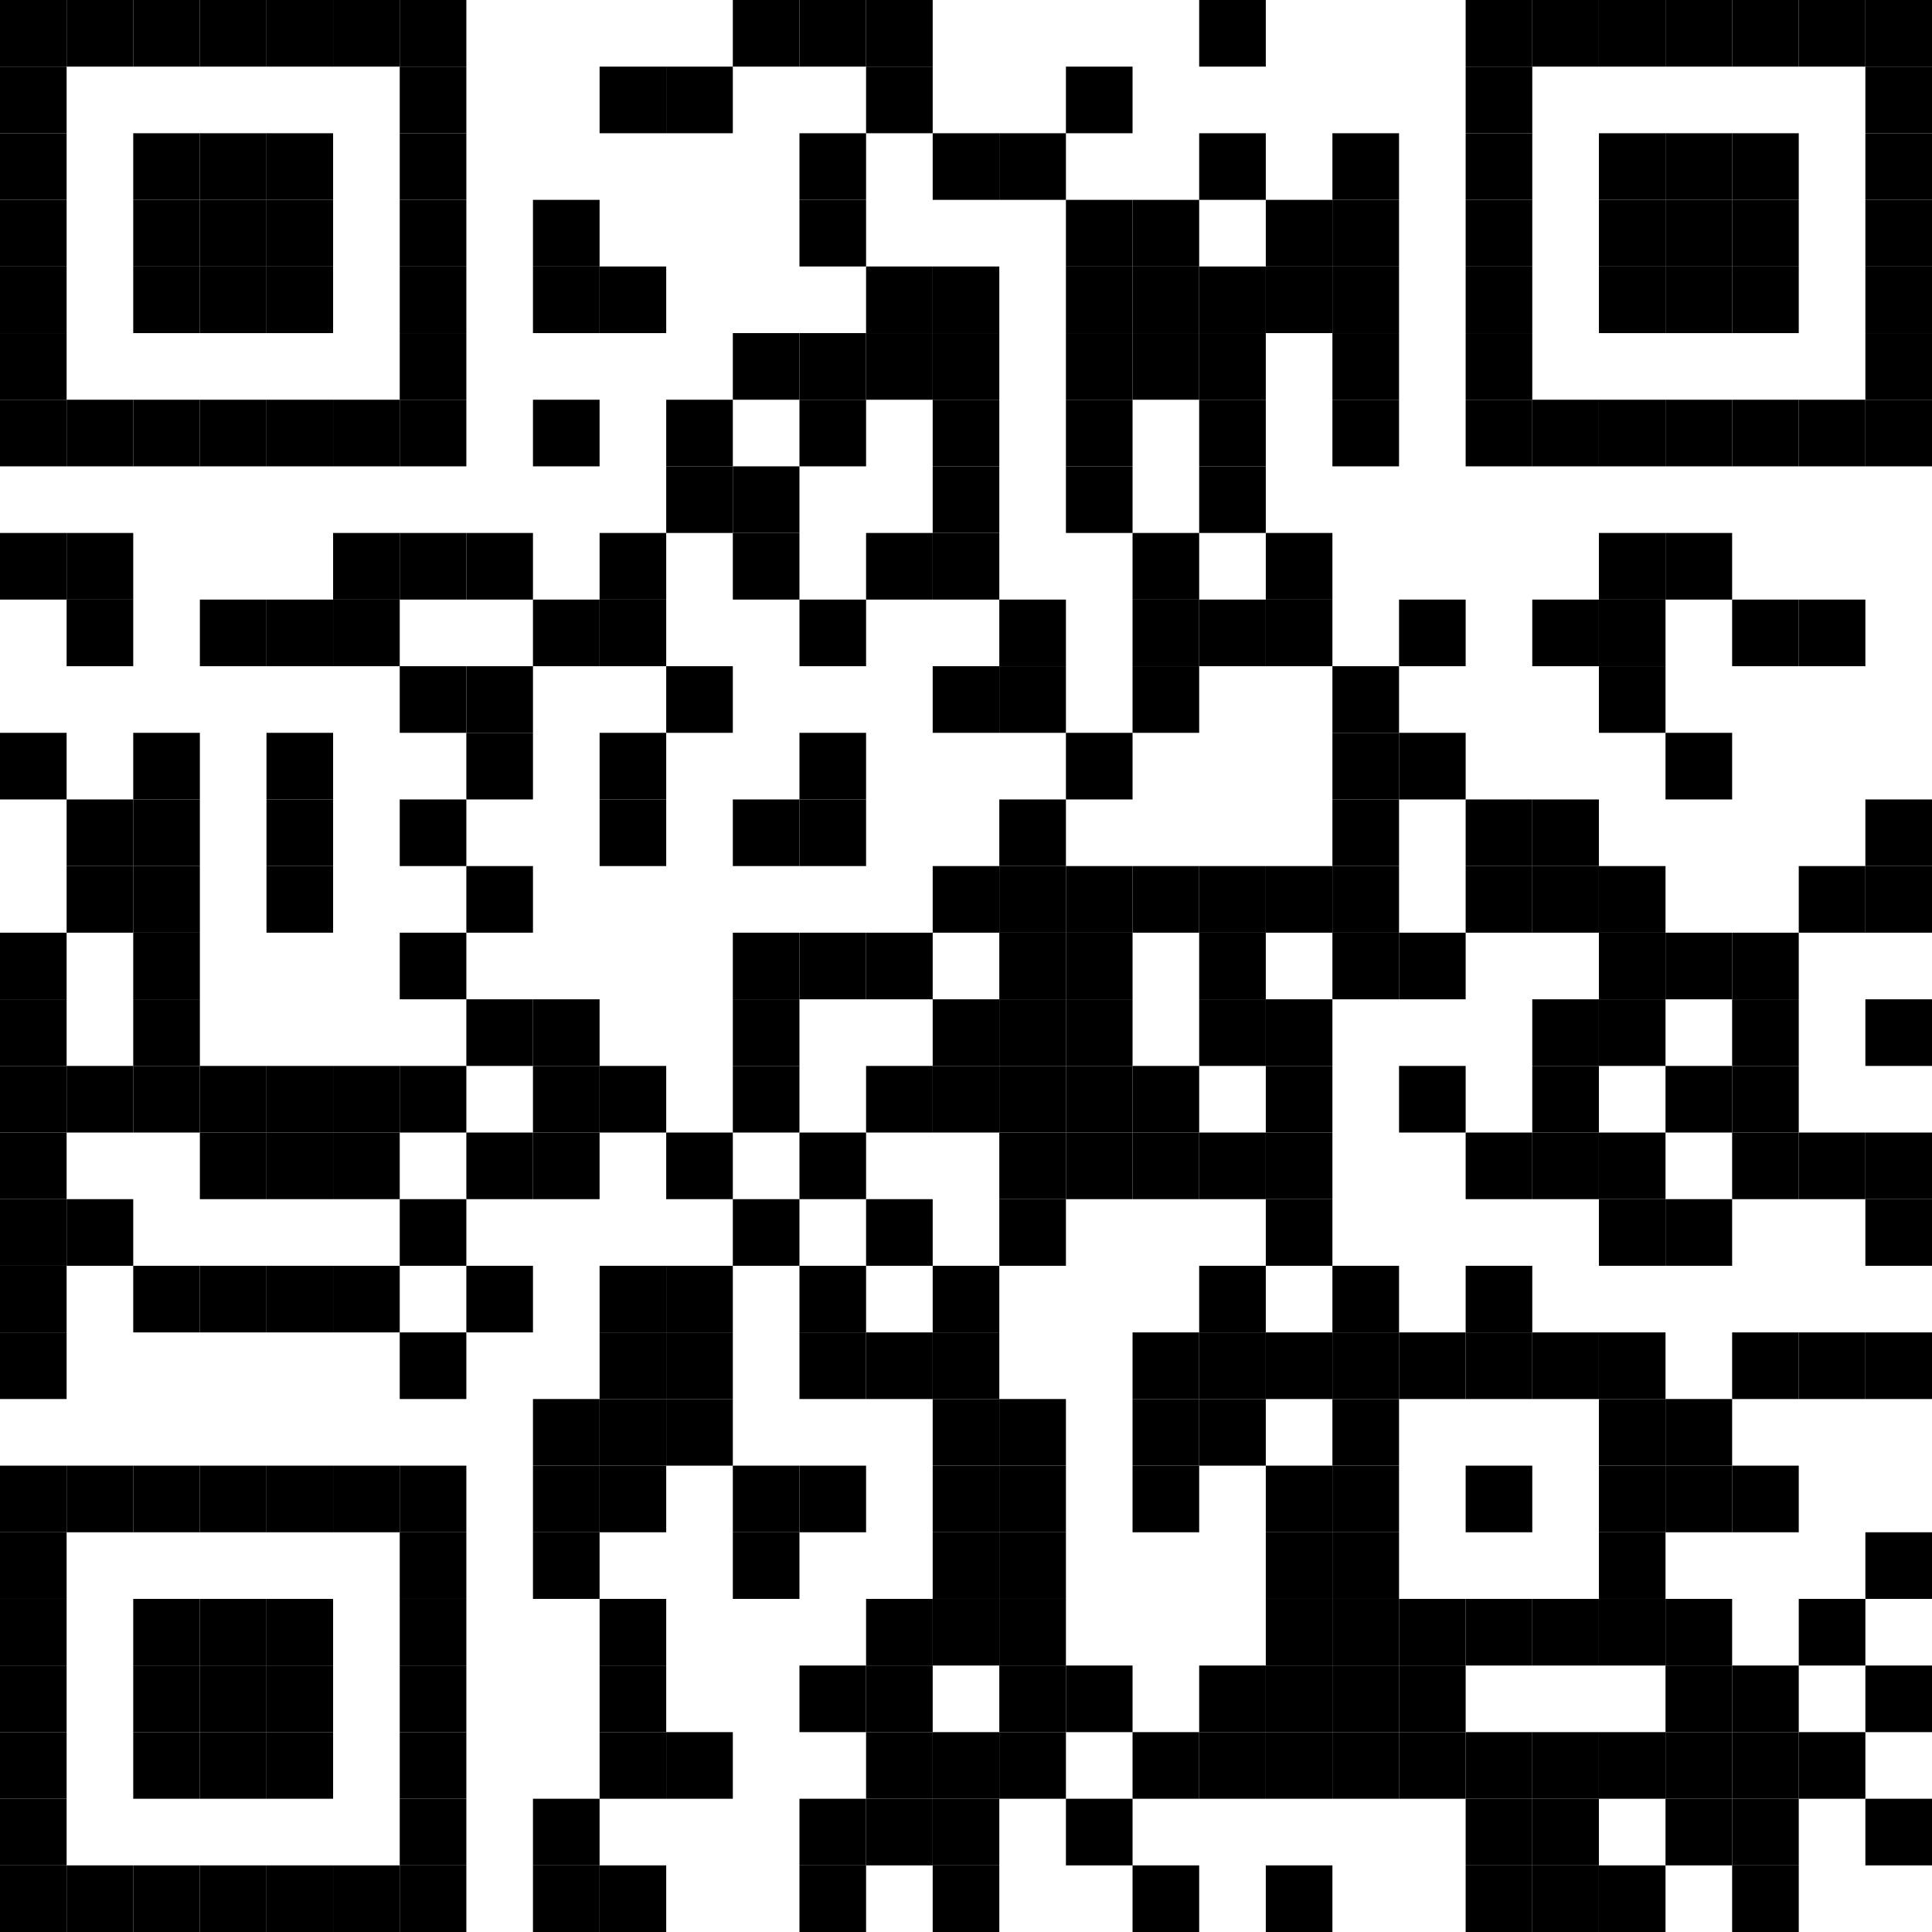 <?xml version="1.0" encoding="UTF-8"?>
<svg version="1.1" baseProfile="tiny" xmlns="http://www.w3.org/2000/svg" width="290" height="290">
<rect shape-rendering="optimizeSpeed"  x="0" y="0" width="290" height="290" fill="white" />
<rect shape-rendering="optimizeSpeed"  x="0" y="0" width="10" height="10" fill="black" />
<rect shape-rendering="optimizeSpeed"  x="10" y="0" width="10" height="10" fill="black" />
<rect shape-rendering="optimizeSpeed"  x="20" y="0" width="10" height="10" fill="black" />
<rect shape-rendering="optimizeSpeed"  x="30" y="0" width="10" height="10" fill="black" />
<rect shape-rendering="optimizeSpeed"  x="40" y="0" width="10" height="10" fill="black" />
<rect shape-rendering="optimizeSpeed"  x="50" y="0" width="10" height="10" fill="black" />
<rect shape-rendering="optimizeSpeed"  x="60" y="0" width="10" height="10" fill="black" />
<rect shape-rendering="optimizeSpeed"  x="110" y="0" width="10" height="10" fill="black" />
<rect shape-rendering="optimizeSpeed"  x="120" y="0" width="10" height="10" fill="black" />
<rect shape-rendering="optimizeSpeed"  x="130" y="0" width="10" height="10" fill="black" />
<rect shape-rendering="optimizeSpeed"  x="180" y="0" width="10" height="10" fill="black" />
<rect shape-rendering="optimizeSpeed"  x="220" y="0" width="10" height="10" fill="black" />
<rect shape-rendering="optimizeSpeed"  x="230" y="0" width="10" height="10" fill="black" />
<rect shape-rendering="optimizeSpeed"  x="240" y="0" width="10" height="10" fill="black" />
<rect shape-rendering="optimizeSpeed"  x="250" y="0" width="10" height="10" fill="black" />
<rect shape-rendering="optimizeSpeed"  x="260" y="0" width="10" height="10" fill="black" />
<rect shape-rendering="optimizeSpeed"  x="270" y="0" width="10" height="10" fill="black" />
<rect shape-rendering="optimizeSpeed"  x="280" y="0" width="10" height="10" fill="black" />
<rect shape-rendering="optimizeSpeed"  x="0" y="10" width="10" height="10" fill="black" />
<rect shape-rendering="optimizeSpeed"  x="60" y="10" width="10" height="10" fill="black" />
<rect shape-rendering="optimizeSpeed"  x="90" y="10" width="10" height="10" fill="black" />
<rect shape-rendering="optimizeSpeed"  x="100" y="10" width="10" height="10" fill="black" />
<rect shape-rendering="optimizeSpeed"  x="130" y="10" width="10" height="10" fill="black" />
<rect shape-rendering="optimizeSpeed"  x="160" y="10" width="10" height="10" fill="black" />
<rect shape-rendering="optimizeSpeed"  x="220" y="10" width="10" height="10" fill="black" />
<rect shape-rendering="optimizeSpeed"  x="280" y="10" width="10" height="10" fill="black" />
<rect shape-rendering="optimizeSpeed"  x="0" y="20" width="10" height="10" fill="black" />
<rect shape-rendering="optimizeSpeed"  x="20" y="20" width="10" height="10" fill="black" />
<rect shape-rendering="optimizeSpeed"  x="30" y="20" width="10" height="10" fill="black" />
<rect shape-rendering="optimizeSpeed"  x="40" y="20" width="10" height="10" fill="black" />
<rect shape-rendering="optimizeSpeed"  x="60" y="20" width="10" height="10" fill="black" />
<rect shape-rendering="optimizeSpeed"  x="120" y="20" width="10" height="10" fill="black" />
<rect shape-rendering="optimizeSpeed"  x="140" y="20" width="10" height="10" fill="black" />
<rect shape-rendering="optimizeSpeed"  x="150" y="20" width="10" height="10" fill="black" />
<rect shape-rendering="optimizeSpeed"  x="180" y="20" width="10" height="10" fill="black" />
<rect shape-rendering="optimizeSpeed"  x="200" y="20" width="10" height="10" fill="black" />
<rect shape-rendering="optimizeSpeed"  x="220" y="20" width="10" height="10" fill="black" />
<rect shape-rendering="optimizeSpeed"  x="240" y="20" width="10" height="10" fill="black" />
<rect shape-rendering="optimizeSpeed"  x="250" y="20" width="10" height="10" fill="black" />
<rect shape-rendering="optimizeSpeed"  x="260" y="20" width="10" height="10" fill="black" />
<rect shape-rendering="optimizeSpeed"  x="280" y="20" width="10" height="10" fill="black" />
<rect shape-rendering="optimizeSpeed"  x="0" y="30" width="10" height="10" fill="black" />
<rect shape-rendering="optimizeSpeed"  x="20" y="30" width="10" height="10" fill="black" />
<rect shape-rendering="optimizeSpeed"  x="30" y="30" width="10" height="10" fill="black" />
<rect shape-rendering="optimizeSpeed"  x="40" y="30" width="10" height="10" fill="black" />
<rect shape-rendering="optimizeSpeed"  x="60" y="30" width="10" height="10" fill="black" />
<rect shape-rendering="optimizeSpeed"  x="80" y="30" width="10" height="10" fill="black" />
<rect shape-rendering="optimizeSpeed"  x="120" y="30" width="10" height="10" fill="black" />
<rect shape-rendering="optimizeSpeed"  x="160" y="30" width="10" height="10" fill="black" />
<rect shape-rendering="optimizeSpeed"  x="170" y="30" width="10" height="10" fill="black" />
<rect shape-rendering="optimizeSpeed"  x="190" y="30" width="10" height="10" fill="black" />
<rect shape-rendering="optimizeSpeed"  x="200" y="30" width="10" height="10" fill="black" />
<rect shape-rendering="optimizeSpeed"  x="220" y="30" width="10" height="10" fill="black" />
<rect shape-rendering="optimizeSpeed"  x="240" y="30" width="10" height="10" fill="black" />
<rect shape-rendering="optimizeSpeed"  x="250" y="30" width="10" height="10" fill="black" />
<rect shape-rendering="optimizeSpeed"  x="260" y="30" width="10" height="10" fill="black" />
<rect shape-rendering="optimizeSpeed"  x="280" y="30" width="10" height="10" fill="black" />
<rect shape-rendering="optimizeSpeed"  x="0" y="40" width="10" height="10" fill="black" />
<rect shape-rendering="optimizeSpeed"  x="20" y="40" width="10" height="10" fill="black" />
<rect shape-rendering="optimizeSpeed"  x="30" y="40" width="10" height="10" fill="black" />
<rect shape-rendering="optimizeSpeed"  x="40" y="40" width="10" height="10" fill="black" />
<rect shape-rendering="optimizeSpeed"  x="60" y="40" width="10" height="10" fill="black" />
<rect shape-rendering="optimizeSpeed"  x="80" y="40" width="10" height="10" fill="black" />
<rect shape-rendering="optimizeSpeed"  x="90" y="40" width="10" height="10" fill="black" />
<rect shape-rendering="optimizeSpeed"  x="130" y="40" width="10" height="10" fill="black" />
<rect shape-rendering="optimizeSpeed"  x="140" y="40" width="10" height="10" fill="black" />
<rect shape-rendering="optimizeSpeed"  x="160" y="40" width="10" height="10" fill="black" />
<rect shape-rendering="optimizeSpeed"  x="170" y="40" width="10" height="10" fill="black" />
<rect shape-rendering="optimizeSpeed"  x="180" y="40" width="10" height="10" fill="black" />
<rect shape-rendering="optimizeSpeed"  x="190" y="40" width="10" height="10" fill="black" />
<rect shape-rendering="optimizeSpeed"  x="200" y="40" width="10" height="10" fill="black" />
<rect shape-rendering="optimizeSpeed"  x="220" y="40" width="10" height="10" fill="black" />
<rect shape-rendering="optimizeSpeed"  x="240" y="40" width="10" height="10" fill="black" />
<rect shape-rendering="optimizeSpeed"  x="250" y="40" width="10" height="10" fill="black" />
<rect shape-rendering="optimizeSpeed"  x="260" y="40" width="10" height="10" fill="black" />
<rect shape-rendering="optimizeSpeed"  x="280" y="40" width="10" height="10" fill="black" />
<rect shape-rendering="optimizeSpeed"  x="0" y="50" width="10" height="10" fill="black" />
<rect shape-rendering="optimizeSpeed"  x="60" y="50" width="10" height="10" fill="black" />
<rect shape-rendering="optimizeSpeed"  x="110" y="50" width="10" height="10" fill="black" />
<rect shape-rendering="optimizeSpeed"  x="120" y="50" width="10" height="10" fill="black" />
<rect shape-rendering="optimizeSpeed"  x="130" y="50" width="10" height="10" fill="black" />
<rect shape-rendering="optimizeSpeed"  x="140" y="50" width="10" height="10" fill="black" />
<rect shape-rendering="optimizeSpeed"  x="160" y="50" width="10" height="10" fill="black" />
<rect shape-rendering="optimizeSpeed"  x="170" y="50" width="10" height="10" fill="black" />
<rect shape-rendering="optimizeSpeed"  x="180" y="50" width="10" height="10" fill="black" />
<rect shape-rendering="optimizeSpeed"  x="200" y="50" width="10" height="10" fill="black" />
<rect shape-rendering="optimizeSpeed"  x="220" y="50" width="10" height="10" fill="black" />
<rect shape-rendering="optimizeSpeed"  x="280" y="50" width="10" height="10" fill="black" />
<rect shape-rendering="optimizeSpeed"  x="0" y="60" width="10" height="10" fill="black" />
<rect shape-rendering="optimizeSpeed"  x="10" y="60" width="10" height="10" fill="black" />
<rect shape-rendering="optimizeSpeed"  x="20" y="60" width="10" height="10" fill="black" />
<rect shape-rendering="optimizeSpeed"  x="30" y="60" width="10" height="10" fill="black" />
<rect shape-rendering="optimizeSpeed"  x="40" y="60" width="10" height="10" fill="black" />
<rect shape-rendering="optimizeSpeed"  x="50" y="60" width="10" height="10" fill="black" />
<rect shape-rendering="optimizeSpeed"  x="60" y="60" width="10" height="10" fill="black" />
<rect shape-rendering="optimizeSpeed"  x="80" y="60" width="10" height="10" fill="black" />
<rect shape-rendering="optimizeSpeed"  x="100" y="60" width="10" height="10" fill="black" />
<rect shape-rendering="optimizeSpeed"  x="120" y="60" width="10" height="10" fill="black" />
<rect shape-rendering="optimizeSpeed"  x="140" y="60" width="10" height="10" fill="black" />
<rect shape-rendering="optimizeSpeed"  x="160" y="60" width="10" height="10" fill="black" />
<rect shape-rendering="optimizeSpeed"  x="180" y="60" width="10" height="10" fill="black" />
<rect shape-rendering="optimizeSpeed"  x="200" y="60" width="10" height="10" fill="black" />
<rect shape-rendering="optimizeSpeed"  x="220" y="60" width="10" height="10" fill="black" />
<rect shape-rendering="optimizeSpeed"  x="230" y="60" width="10" height="10" fill="black" />
<rect shape-rendering="optimizeSpeed"  x="240" y="60" width="10" height="10" fill="black" />
<rect shape-rendering="optimizeSpeed"  x="250" y="60" width="10" height="10" fill="black" />
<rect shape-rendering="optimizeSpeed"  x="260" y="60" width="10" height="10" fill="black" />
<rect shape-rendering="optimizeSpeed"  x="270" y="60" width="10" height="10" fill="black" />
<rect shape-rendering="optimizeSpeed"  x="280" y="60" width="10" height="10" fill="black" />
<rect shape-rendering="optimizeSpeed"  x="100" y="70" width="10" height="10" fill="black" />
<rect shape-rendering="optimizeSpeed"  x="110" y="70" width="10" height="10" fill="black" />
<rect shape-rendering="optimizeSpeed"  x="140" y="70" width="10" height="10" fill="black" />
<rect shape-rendering="optimizeSpeed"  x="160" y="70" width="10" height="10" fill="black" />
<rect shape-rendering="optimizeSpeed"  x="180" y="70" width="10" height="10" fill="black" />
<rect shape-rendering="optimizeSpeed"  x="0" y="80" width="10" height="10" fill="black" />
<rect shape-rendering="optimizeSpeed"  x="10" y="80" width="10" height="10" fill="black" />
<rect shape-rendering="optimizeSpeed"  x="50" y="80" width="10" height="10" fill="black" />
<rect shape-rendering="optimizeSpeed"  x="60" y="80" width="10" height="10" fill="black" />
<rect shape-rendering="optimizeSpeed"  x="70" y="80" width="10" height="10" fill="black" />
<rect shape-rendering="optimizeSpeed"  x="90" y="80" width="10" height="10" fill="black" />
<rect shape-rendering="optimizeSpeed"  x="110" y="80" width="10" height="10" fill="black" />
<rect shape-rendering="optimizeSpeed"  x="130" y="80" width="10" height="10" fill="black" />
<rect shape-rendering="optimizeSpeed"  x="140" y="80" width="10" height="10" fill="black" />
<rect shape-rendering="optimizeSpeed"  x="170" y="80" width="10" height="10" fill="black" />
<rect shape-rendering="optimizeSpeed"  x="190" y="80" width="10" height="10" fill="black" />
<rect shape-rendering="optimizeSpeed"  x="240" y="80" width="10" height="10" fill="black" />
<rect shape-rendering="optimizeSpeed"  x="250" y="80" width="10" height="10" fill="black" />
<rect shape-rendering="optimizeSpeed"  x="10" y="90" width="10" height="10" fill="black" />
<rect shape-rendering="optimizeSpeed"  x="30" y="90" width="10" height="10" fill="black" />
<rect shape-rendering="optimizeSpeed"  x="40" y="90" width="10" height="10" fill="black" />
<rect shape-rendering="optimizeSpeed"  x="50" y="90" width="10" height="10" fill="black" />
<rect shape-rendering="optimizeSpeed"  x="80" y="90" width="10" height="10" fill="black" />
<rect shape-rendering="optimizeSpeed"  x="90" y="90" width="10" height="10" fill="black" />
<rect shape-rendering="optimizeSpeed"  x="120" y="90" width="10" height="10" fill="black" />
<rect shape-rendering="optimizeSpeed"  x="150" y="90" width="10" height="10" fill="black" />
<rect shape-rendering="optimizeSpeed"  x="170" y="90" width="10" height="10" fill="black" />
<rect shape-rendering="optimizeSpeed"  x="180" y="90" width="10" height="10" fill="black" />
<rect shape-rendering="optimizeSpeed"  x="190" y="90" width="10" height="10" fill="black" />
<rect shape-rendering="optimizeSpeed"  x="210" y="90" width="10" height="10" fill="black" />
<rect shape-rendering="optimizeSpeed"  x="230" y="90" width="10" height="10" fill="black" />
<rect shape-rendering="optimizeSpeed"  x="240" y="90" width="10" height="10" fill="black" />
<rect shape-rendering="optimizeSpeed"  x="260" y="90" width="10" height="10" fill="black" />
<rect shape-rendering="optimizeSpeed"  x="270" y="90" width="10" height="10" fill="black" />
<rect shape-rendering="optimizeSpeed"  x="60" y="100" width="10" height="10" fill="black" />
<rect shape-rendering="optimizeSpeed"  x="70" y="100" width="10" height="10" fill="black" />
<rect shape-rendering="optimizeSpeed"  x="100" y="100" width="10" height="10" fill="black" />
<rect shape-rendering="optimizeSpeed"  x="140" y="100" width="10" height="10" fill="black" />
<rect shape-rendering="optimizeSpeed"  x="150" y="100" width="10" height="10" fill="black" />
<rect shape-rendering="optimizeSpeed"  x="170" y="100" width="10" height="10" fill="black" />
<rect shape-rendering="optimizeSpeed"  x="200" y="100" width="10" height="10" fill="black" />
<rect shape-rendering="optimizeSpeed"  x="240" y="100" width="10" height="10" fill="black" />
<rect shape-rendering="optimizeSpeed"  x="0" y="110" width="10" height="10" fill="black" />
<rect shape-rendering="optimizeSpeed"  x="20" y="110" width="10" height="10" fill="black" />
<rect shape-rendering="optimizeSpeed"  x="40" y="110" width="10" height="10" fill="black" />
<rect shape-rendering="optimizeSpeed"  x="70" y="110" width="10" height="10" fill="black" />
<rect shape-rendering="optimizeSpeed"  x="90" y="110" width="10" height="10" fill="black" />
<rect shape-rendering="optimizeSpeed"  x="120" y="110" width="10" height="10" fill="black" />
<rect shape-rendering="optimizeSpeed"  x="160" y="110" width="10" height="10" fill="black" />
<rect shape-rendering="optimizeSpeed"  x="200" y="110" width="10" height="10" fill="black" />
<rect shape-rendering="optimizeSpeed"  x="210" y="110" width="10" height="10" fill="black" />
<rect shape-rendering="optimizeSpeed"  x="250" y="110" width="10" height="10" fill="black" />
<rect shape-rendering="optimizeSpeed"  x="10" y="120" width="10" height="10" fill="black" />
<rect shape-rendering="optimizeSpeed"  x="20" y="120" width="10" height="10" fill="black" />
<rect shape-rendering="optimizeSpeed"  x="40" y="120" width="10" height="10" fill="black" />
<rect shape-rendering="optimizeSpeed"  x="60" y="120" width="10" height="10" fill="black" />
<rect shape-rendering="optimizeSpeed"  x="90" y="120" width="10" height="10" fill="black" />
<rect shape-rendering="optimizeSpeed"  x="110" y="120" width="10" height="10" fill="black" />
<rect shape-rendering="optimizeSpeed"  x="120" y="120" width="10" height="10" fill="black" />
<rect shape-rendering="optimizeSpeed"  x="150" y="120" width="10" height="10" fill="black" />
<rect shape-rendering="optimizeSpeed"  x="200" y="120" width="10" height="10" fill="black" />
<rect shape-rendering="optimizeSpeed"  x="220" y="120" width="10" height="10" fill="black" />
<rect shape-rendering="optimizeSpeed"  x="230" y="120" width="10" height="10" fill="black" />
<rect shape-rendering="optimizeSpeed"  x="280" y="120" width="10" height="10" fill="black" />
<rect shape-rendering="optimizeSpeed"  x="10" y="130" width="10" height="10" fill="black" />
<rect shape-rendering="optimizeSpeed"  x="20" y="130" width="10" height="10" fill="black" />
<rect shape-rendering="optimizeSpeed"  x="40" y="130" width="10" height="10" fill="black" />
<rect shape-rendering="optimizeSpeed"  x="70" y="130" width="10" height="10" fill="black" />
<rect shape-rendering="optimizeSpeed"  x="140" y="130" width="10" height="10" fill="black" />
<rect shape-rendering="optimizeSpeed"  x="150" y="130" width="10" height="10" fill="black" />
<rect shape-rendering="optimizeSpeed"  x="160" y="130" width="10" height="10" fill="black" />
<rect shape-rendering="optimizeSpeed"  x="170" y="130" width="10" height="10" fill="black" />
<rect shape-rendering="optimizeSpeed"  x="180" y="130" width="10" height="10" fill="black" />
<rect shape-rendering="optimizeSpeed"  x="190" y="130" width="10" height="10" fill="black" />
<rect shape-rendering="optimizeSpeed"  x="200" y="130" width="10" height="10" fill="black" />
<rect shape-rendering="optimizeSpeed"  x="220" y="130" width="10" height="10" fill="black" />
<rect shape-rendering="optimizeSpeed"  x="230" y="130" width="10" height="10" fill="black" />
<rect shape-rendering="optimizeSpeed"  x="240" y="130" width="10" height="10" fill="black" />
<rect shape-rendering="optimizeSpeed"  x="270" y="130" width="10" height="10" fill="black" />
<rect shape-rendering="optimizeSpeed"  x="280" y="130" width="10" height="10" fill="black" />
<rect shape-rendering="optimizeSpeed"  x="0" y="140" width="10" height="10" fill="black" />
<rect shape-rendering="optimizeSpeed"  x="20" y="140" width="10" height="10" fill="black" />
<rect shape-rendering="optimizeSpeed"  x="60" y="140" width="10" height="10" fill="black" />
<rect shape-rendering="optimizeSpeed"  x="110" y="140" width="10" height="10" fill="black" />
<rect shape-rendering="optimizeSpeed"  x="120" y="140" width="10" height="10" fill="black" />
<rect shape-rendering="optimizeSpeed"  x="130" y="140" width="10" height="10" fill="black" />
<rect shape-rendering="optimizeSpeed"  x="150" y="140" width="10" height="10" fill="black" />
<rect shape-rendering="optimizeSpeed"  x="160" y="140" width="10" height="10" fill="black" />
<rect shape-rendering="optimizeSpeed"  x="180" y="140" width="10" height="10" fill="black" />
<rect shape-rendering="optimizeSpeed"  x="200" y="140" width="10" height="10" fill="black" />
<rect shape-rendering="optimizeSpeed"  x="210" y="140" width="10" height="10" fill="black" />
<rect shape-rendering="optimizeSpeed"  x="240" y="140" width="10" height="10" fill="black" />
<rect shape-rendering="optimizeSpeed"  x="250" y="140" width="10" height="10" fill="black" />
<rect shape-rendering="optimizeSpeed"  x="260" y="140" width="10" height="10" fill="black" />
<rect shape-rendering="optimizeSpeed"  x="0" y="150" width="10" height="10" fill="black" />
<rect shape-rendering="optimizeSpeed"  x="20" y="150" width="10" height="10" fill="black" />
<rect shape-rendering="optimizeSpeed"  x="70" y="150" width="10" height="10" fill="black" />
<rect shape-rendering="optimizeSpeed"  x="80" y="150" width="10" height="10" fill="black" />
<rect shape-rendering="optimizeSpeed"  x="110" y="150" width="10" height="10" fill="black" />
<rect shape-rendering="optimizeSpeed"  x="140" y="150" width="10" height="10" fill="black" />
<rect shape-rendering="optimizeSpeed"  x="150" y="150" width="10" height="10" fill="black" />
<rect shape-rendering="optimizeSpeed"  x="160" y="150" width="10" height="10" fill="black" />
<rect shape-rendering="optimizeSpeed"  x="180" y="150" width="10" height="10" fill="black" />
<rect shape-rendering="optimizeSpeed"  x="190" y="150" width="10" height="10" fill="black" />
<rect shape-rendering="optimizeSpeed"  x="230" y="150" width="10" height="10" fill="black" />
<rect shape-rendering="optimizeSpeed"  x="240" y="150" width="10" height="10" fill="black" />
<rect shape-rendering="optimizeSpeed"  x="260" y="150" width="10" height="10" fill="black" />
<rect shape-rendering="optimizeSpeed"  x="280" y="150" width="10" height="10" fill="black" />
<rect shape-rendering="optimizeSpeed"  x="0" y="160" width="10" height="10" fill="black" />
<rect shape-rendering="optimizeSpeed"  x="10" y="160" width="10" height="10" fill="black" />
<rect shape-rendering="optimizeSpeed"  x="20" y="160" width="10" height="10" fill="black" />
<rect shape-rendering="optimizeSpeed"  x="30" y="160" width="10" height="10" fill="black" />
<rect shape-rendering="optimizeSpeed"  x="40" y="160" width="10" height="10" fill="black" />
<rect shape-rendering="optimizeSpeed"  x="50" y="160" width="10" height="10" fill="black" />
<rect shape-rendering="optimizeSpeed"  x="60" y="160" width="10" height="10" fill="black" />
<rect shape-rendering="optimizeSpeed"  x="80" y="160" width="10" height="10" fill="black" />
<rect shape-rendering="optimizeSpeed"  x="90" y="160" width="10" height="10" fill="black" />
<rect shape-rendering="optimizeSpeed"  x="110" y="160" width="10" height="10" fill="black" />
<rect shape-rendering="optimizeSpeed"  x="130" y="160" width="10" height="10" fill="black" />
<rect shape-rendering="optimizeSpeed"  x="140" y="160" width="10" height="10" fill="black" />
<rect shape-rendering="optimizeSpeed"  x="150" y="160" width="10" height="10" fill="black" />
<rect shape-rendering="optimizeSpeed"  x="160" y="160" width="10" height="10" fill="black" />
<rect shape-rendering="optimizeSpeed"  x="170" y="160" width="10" height="10" fill="black" />
<rect shape-rendering="optimizeSpeed"  x="190" y="160" width="10" height="10" fill="black" />
<rect shape-rendering="optimizeSpeed"  x="210" y="160" width="10" height="10" fill="black" />
<rect shape-rendering="optimizeSpeed"  x="230" y="160" width="10" height="10" fill="black" />
<rect shape-rendering="optimizeSpeed"  x="250" y="160" width="10" height="10" fill="black" />
<rect shape-rendering="optimizeSpeed"  x="260" y="160" width="10" height="10" fill="black" />
<rect shape-rendering="optimizeSpeed"  x="0" y="170" width="10" height="10" fill="black" />
<rect shape-rendering="optimizeSpeed"  x="30" y="170" width="10" height="10" fill="black" />
<rect shape-rendering="optimizeSpeed"  x="40" y="170" width="10" height="10" fill="black" />
<rect shape-rendering="optimizeSpeed"  x="50" y="170" width="10" height="10" fill="black" />
<rect shape-rendering="optimizeSpeed"  x="70" y="170" width="10" height="10" fill="black" />
<rect shape-rendering="optimizeSpeed"  x="80" y="170" width="10" height="10" fill="black" />
<rect shape-rendering="optimizeSpeed"  x="100" y="170" width="10" height="10" fill="black" />
<rect shape-rendering="optimizeSpeed"  x="120" y="170" width="10" height="10" fill="black" />
<rect shape-rendering="optimizeSpeed"  x="150" y="170" width="10" height="10" fill="black" />
<rect shape-rendering="optimizeSpeed"  x="160" y="170" width="10" height="10" fill="black" />
<rect shape-rendering="optimizeSpeed"  x="170" y="170" width="10" height="10" fill="black" />
<rect shape-rendering="optimizeSpeed"  x="180" y="170" width="10" height="10" fill="black" />
<rect shape-rendering="optimizeSpeed"  x="190" y="170" width="10" height="10" fill="black" />
<rect shape-rendering="optimizeSpeed"  x="220" y="170" width="10" height="10" fill="black" />
<rect shape-rendering="optimizeSpeed"  x="230" y="170" width="10" height="10" fill="black" />
<rect shape-rendering="optimizeSpeed"  x="240" y="170" width="10" height="10" fill="black" />
<rect shape-rendering="optimizeSpeed"  x="260" y="170" width="10" height="10" fill="black" />
<rect shape-rendering="optimizeSpeed"  x="270" y="170" width="10" height="10" fill="black" />
<rect shape-rendering="optimizeSpeed"  x="280" y="170" width="10" height="10" fill="black" />
<rect shape-rendering="optimizeSpeed"  x="0" y="180" width="10" height="10" fill="black" />
<rect shape-rendering="optimizeSpeed"  x="10" y="180" width="10" height="10" fill="black" />
<rect shape-rendering="optimizeSpeed"  x="60" y="180" width="10" height="10" fill="black" />
<rect shape-rendering="optimizeSpeed"  x="110" y="180" width="10" height="10" fill="black" />
<rect shape-rendering="optimizeSpeed"  x="130" y="180" width="10" height="10" fill="black" />
<rect shape-rendering="optimizeSpeed"  x="150" y="180" width="10" height="10" fill="black" />
<rect shape-rendering="optimizeSpeed"  x="190" y="180" width="10" height="10" fill="black" />
<rect shape-rendering="optimizeSpeed"  x="240" y="180" width="10" height="10" fill="black" />
<rect shape-rendering="optimizeSpeed"  x="250" y="180" width="10" height="10" fill="black" />
<rect shape-rendering="optimizeSpeed"  x="280" y="180" width="10" height="10" fill="black" />
<rect shape-rendering="optimizeSpeed"  x="0" y="190" width="10" height="10" fill="black" />
<rect shape-rendering="optimizeSpeed"  x="20" y="190" width="10" height="10" fill="black" />
<rect shape-rendering="optimizeSpeed"  x="30" y="190" width="10" height="10" fill="black" />
<rect shape-rendering="optimizeSpeed"  x="40" y="190" width="10" height="10" fill="black" />
<rect shape-rendering="optimizeSpeed"  x="50" y="190" width="10" height="10" fill="black" />
<rect shape-rendering="optimizeSpeed"  x="70" y="190" width="10" height="10" fill="black" />
<rect shape-rendering="optimizeSpeed"  x="90" y="190" width="10" height="10" fill="black" />
<rect shape-rendering="optimizeSpeed"  x="100" y="190" width="10" height="10" fill="black" />
<rect shape-rendering="optimizeSpeed"  x="120" y="190" width="10" height="10" fill="black" />
<rect shape-rendering="optimizeSpeed"  x="140" y="190" width="10" height="10" fill="black" />
<rect shape-rendering="optimizeSpeed"  x="180" y="190" width="10" height="10" fill="black" />
<rect shape-rendering="optimizeSpeed"  x="200" y="190" width="10" height="10" fill="black" />
<rect shape-rendering="optimizeSpeed"  x="220" y="190" width="10" height="10" fill="black" />
<rect shape-rendering="optimizeSpeed"  x="0" y="200" width="10" height="10" fill="black" />
<rect shape-rendering="optimizeSpeed"  x="60" y="200" width="10" height="10" fill="black" />
<rect shape-rendering="optimizeSpeed"  x="90" y="200" width="10" height="10" fill="black" />
<rect shape-rendering="optimizeSpeed"  x="100" y="200" width="10" height="10" fill="black" />
<rect shape-rendering="optimizeSpeed"  x="120" y="200" width="10" height="10" fill="black" />
<rect shape-rendering="optimizeSpeed"  x="130" y="200" width="10" height="10" fill="black" />
<rect shape-rendering="optimizeSpeed"  x="140" y="200" width="10" height="10" fill="black" />
<rect shape-rendering="optimizeSpeed"  x="170" y="200" width="10" height="10" fill="black" />
<rect shape-rendering="optimizeSpeed"  x="180" y="200" width="10" height="10" fill="black" />
<rect shape-rendering="optimizeSpeed"  x="190" y="200" width="10" height="10" fill="black" />
<rect shape-rendering="optimizeSpeed"  x="200" y="200" width="10" height="10" fill="black" />
<rect shape-rendering="optimizeSpeed"  x="210" y="200" width="10" height="10" fill="black" />
<rect shape-rendering="optimizeSpeed"  x="220" y="200" width="10" height="10" fill="black" />
<rect shape-rendering="optimizeSpeed"  x="230" y="200" width="10" height="10" fill="black" />
<rect shape-rendering="optimizeSpeed"  x="240" y="200" width="10" height="10" fill="black" />
<rect shape-rendering="optimizeSpeed"  x="260" y="200" width="10" height="10" fill="black" />
<rect shape-rendering="optimizeSpeed"  x="270" y="200" width="10" height="10" fill="black" />
<rect shape-rendering="optimizeSpeed"  x="280" y="200" width="10" height="10" fill="black" />
<rect shape-rendering="optimizeSpeed"  x="80" y="210" width="10" height="10" fill="black" />
<rect shape-rendering="optimizeSpeed"  x="90" y="210" width="10" height="10" fill="black" />
<rect shape-rendering="optimizeSpeed"  x="100" y="210" width="10" height="10" fill="black" />
<rect shape-rendering="optimizeSpeed"  x="140" y="210" width="10" height="10" fill="black" />
<rect shape-rendering="optimizeSpeed"  x="150" y="210" width="10" height="10" fill="black" />
<rect shape-rendering="optimizeSpeed"  x="170" y="210" width="10" height="10" fill="black" />
<rect shape-rendering="optimizeSpeed"  x="180" y="210" width="10" height="10" fill="black" />
<rect shape-rendering="optimizeSpeed"  x="200" y="210" width="10" height="10" fill="black" />
<rect shape-rendering="optimizeSpeed"  x="240" y="210" width="10" height="10" fill="black" />
<rect shape-rendering="optimizeSpeed"  x="250" y="210" width="10" height="10" fill="black" />
<rect shape-rendering="optimizeSpeed"  x="0" y="220" width="10" height="10" fill="black" />
<rect shape-rendering="optimizeSpeed"  x="10" y="220" width="10" height="10" fill="black" />
<rect shape-rendering="optimizeSpeed"  x="20" y="220" width="10" height="10" fill="black" />
<rect shape-rendering="optimizeSpeed"  x="30" y="220" width="10" height="10" fill="black" />
<rect shape-rendering="optimizeSpeed"  x="40" y="220" width="10" height="10" fill="black" />
<rect shape-rendering="optimizeSpeed"  x="50" y="220" width="10" height="10" fill="black" />
<rect shape-rendering="optimizeSpeed"  x="60" y="220" width="10" height="10" fill="black" />
<rect shape-rendering="optimizeSpeed"  x="80" y="220" width="10" height="10" fill="black" />
<rect shape-rendering="optimizeSpeed"  x="90" y="220" width="10" height="10" fill="black" />
<rect shape-rendering="optimizeSpeed"  x="110" y="220" width="10" height="10" fill="black" />
<rect shape-rendering="optimizeSpeed"  x="120" y="220" width="10" height="10" fill="black" />
<rect shape-rendering="optimizeSpeed"  x="140" y="220" width="10" height="10" fill="black" />
<rect shape-rendering="optimizeSpeed"  x="150" y="220" width="10" height="10" fill="black" />
<rect shape-rendering="optimizeSpeed"  x="170" y="220" width="10" height="10" fill="black" />
<rect shape-rendering="optimizeSpeed"  x="190" y="220" width="10" height="10" fill="black" />
<rect shape-rendering="optimizeSpeed"  x="200" y="220" width="10" height="10" fill="black" />
<rect shape-rendering="optimizeSpeed"  x="220" y="220" width="10" height="10" fill="black" />
<rect shape-rendering="optimizeSpeed"  x="240" y="220" width="10" height="10" fill="black" />
<rect shape-rendering="optimizeSpeed"  x="250" y="220" width="10" height="10" fill="black" />
<rect shape-rendering="optimizeSpeed"  x="260" y="220" width="10" height="10" fill="black" />
<rect shape-rendering="optimizeSpeed"  x="0" y="230" width="10" height="10" fill="black" />
<rect shape-rendering="optimizeSpeed"  x="60" y="230" width="10" height="10" fill="black" />
<rect shape-rendering="optimizeSpeed"  x="80" y="230" width="10" height="10" fill="black" />
<rect shape-rendering="optimizeSpeed"  x="110" y="230" width="10" height="10" fill="black" />
<rect shape-rendering="optimizeSpeed"  x="140" y="230" width="10" height="10" fill="black" />
<rect shape-rendering="optimizeSpeed"  x="150" y="230" width="10" height="10" fill="black" />
<rect shape-rendering="optimizeSpeed"  x="190" y="230" width="10" height="10" fill="black" />
<rect shape-rendering="optimizeSpeed"  x="200" y="230" width="10" height="10" fill="black" />
<rect shape-rendering="optimizeSpeed"  x="240" y="230" width="10" height="10" fill="black" />
<rect shape-rendering="optimizeSpeed"  x="280" y="230" width="10" height="10" fill="black" />
<rect shape-rendering="optimizeSpeed"  x="0" y="240" width="10" height="10" fill="black" />
<rect shape-rendering="optimizeSpeed"  x="20" y="240" width="10" height="10" fill="black" />
<rect shape-rendering="optimizeSpeed"  x="30" y="240" width="10" height="10" fill="black" />
<rect shape-rendering="optimizeSpeed"  x="40" y="240" width="10" height="10" fill="black" />
<rect shape-rendering="optimizeSpeed"  x="60" y="240" width="10" height="10" fill="black" />
<rect shape-rendering="optimizeSpeed"  x="90" y="240" width="10" height="10" fill="black" />
<rect shape-rendering="optimizeSpeed"  x="130" y="240" width="10" height="10" fill="black" />
<rect shape-rendering="optimizeSpeed"  x="140" y="240" width="10" height="10" fill="black" />
<rect shape-rendering="optimizeSpeed"  x="150" y="240" width="10" height="10" fill="black" />
<rect shape-rendering="optimizeSpeed"  x="190" y="240" width="10" height="10" fill="black" />
<rect shape-rendering="optimizeSpeed"  x="200" y="240" width="10" height="10" fill="black" />
<rect shape-rendering="optimizeSpeed"  x="210" y="240" width="10" height="10" fill="black" />
<rect shape-rendering="optimizeSpeed"  x="220" y="240" width="10" height="10" fill="black" />
<rect shape-rendering="optimizeSpeed"  x="230" y="240" width="10" height="10" fill="black" />
<rect shape-rendering="optimizeSpeed"  x="240" y="240" width="10" height="10" fill="black" />
<rect shape-rendering="optimizeSpeed"  x="250" y="240" width="10" height="10" fill="black" />
<rect shape-rendering="optimizeSpeed"  x="270" y="240" width="10" height="10" fill="black" />
<rect shape-rendering="optimizeSpeed"  x="0" y="250" width="10" height="10" fill="black" />
<rect shape-rendering="optimizeSpeed"  x="20" y="250" width="10" height="10" fill="black" />
<rect shape-rendering="optimizeSpeed"  x="30" y="250" width="10" height="10" fill="black" />
<rect shape-rendering="optimizeSpeed"  x="40" y="250" width="10" height="10" fill="black" />
<rect shape-rendering="optimizeSpeed"  x="60" y="250" width="10" height="10" fill="black" />
<rect shape-rendering="optimizeSpeed"  x="90" y="250" width="10" height="10" fill="black" />
<rect shape-rendering="optimizeSpeed"  x="120" y="250" width="10" height="10" fill="black" />
<rect shape-rendering="optimizeSpeed"  x="130" y="250" width="10" height="10" fill="black" />
<rect shape-rendering="optimizeSpeed"  x="150" y="250" width="10" height="10" fill="black" />
<rect shape-rendering="optimizeSpeed"  x="160" y="250" width="10" height="10" fill="black" />
<rect shape-rendering="optimizeSpeed"  x="180" y="250" width="10" height="10" fill="black" />
<rect shape-rendering="optimizeSpeed"  x="190" y="250" width="10" height="10" fill="black" />
<rect shape-rendering="optimizeSpeed"  x="200" y="250" width="10" height="10" fill="black" />
<rect shape-rendering="optimizeSpeed"  x="210" y="250" width="10" height="10" fill="black" />
<rect shape-rendering="optimizeSpeed"  x="250" y="250" width="10" height="10" fill="black" />
<rect shape-rendering="optimizeSpeed"  x="260" y="250" width="10" height="10" fill="black" />
<rect shape-rendering="optimizeSpeed"  x="280" y="250" width="10" height="10" fill="black" />
<rect shape-rendering="optimizeSpeed"  x="0" y="260" width="10" height="10" fill="black" />
<rect shape-rendering="optimizeSpeed"  x="20" y="260" width="10" height="10" fill="black" />
<rect shape-rendering="optimizeSpeed"  x="30" y="260" width="10" height="10" fill="black" />
<rect shape-rendering="optimizeSpeed"  x="40" y="260" width="10" height="10" fill="black" />
<rect shape-rendering="optimizeSpeed"  x="60" y="260" width="10" height="10" fill="black" />
<rect shape-rendering="optimizeSpeed"  x="90" y="260" width="10" height="10" fill="black" />
<rect shape-rendering="optimizeSpeed"  x="100" y="260" width="10" height="10" fill="black" />
<rect shape-rendering="optimizeSpeed"  x="130" y="260" width="10" height="10" fill="black" />
<rect shape-rendering="optimizeSpeed"  x="140" y="260" width="10" height="10" fill="black" />
<rect shape-rendering="optimizeSpeed"  x="150" y="260" width="10" height="10" fill="black" />
<rect shape-rendering="optimizeSpeed"  x="170" y="260" width="10" height="10" fill="black" />
<rect shape-rendering="optimizeSpeed"  x="180" y="260" width="10" height="10" fill="black" />
<rect shape-rendering="optimizeSpeed"  x="190" y="260" width="10" height="10" fill="black" />
<rect shape-rendering="optimizeSpeed"  x="200" y="260" width="10" height="10" fill="black" />
<rect shape-rendering="optimizeSpeed"  x="210" y="260" width="10" height="10" fill="black" />
<rect shape-rendering="optimizeSpeed"  x="220" y="260" width="10" height="10" fill="black" />
<rect shape-rendering="optimizeSpeed"  x="230" y="260" width="10" height="10" fill="black" />
<rect shape-rendering="optimizeSpeed"  x="240" y="260" width="10" height="10" fill="black" />
<rect shape-rendering="optimizeSpeed"  x="250" y="260" width="10" height="10" fill="black" />
<rect shape-rendering="optimizeSpeed"  x="260" y="260" width="10" height="10" fill="black" />
<rect shape-rendering="optimizeSpeed"  x="270" y="260" width="10" height="10" fill="black" />
<rect shape-rendering="optimizeSpeed"  x="0" y="270" width="10" height="10" fill="black" />
<rect shape-rendering="optimizeSpeed"  x="60" y="270" width="10" height="10" fill="black" />
<rect shape-rendering="optimizeSpeed"  x="80" y="270" width="10" height="10" fill="black" />
<rect shape-rendering="optimizeSpeed"  x="120" y="270" width="10" height="10" fill="black" />
<rect shape-rendering="optimizeSpeed"  x="130" y="270" width="10" height="10" fill="black" />
<rect shape-rendering="optimizeSpeed"  x="140" y="270" width="10" height="10" fill="black" />
<rect shape-rendering="optimizeSpeed"  x="160" y="270" width="10" height="10" fill="black" />
<rect shape-rendering="optimizeSpeed"  x="220" y="270" width="10" height="10" fill="black" />
<rect shape-rendering="optimizeSpeed"  x="230" y="270" width="10" height="10" fill="black" />
<rect shape-rendering="optimizeSpeed"  x="250" y="270" width="10" height="10" fill="black" />
<rect shape-rendering="optimizeSpeed"  x="260" y="270" width="10" height="10" fill="black" />
<rect shape-rendering="optimizeSpeed"  x="280" y="270" width="10" height="10" fill="black" />
<rect shape-rendering="optimizeSpeed"  x="0" y="280" width="10" height="10" fill="black" />
<rect shape-rendering="optimizeSpeed"  x="10" y="280" width="10" height="10" fill="black" />
<rect shape-rendering="optimizeSpeed"  x="20" y="280" width="10" height="10" fill="black" />
<rect shape-rendering="optimizeSpeed"  x="30" y="280" width="10" height="10" fill="black" />
<rect shape-rendering="optimizeSpeed"  x="40" y="280" width="10" height="10" fill="black" />
<rect shape-rendering="optimizeSpeed"  x="50" y="280" width="10" height="10" fill="black" />
<rect shape-rendering="optimizeSpeed"  x="60" y="280" width="10" height="10" fill="black" />
<rect shape-rendering="optimizeSpeed"  x="80" y="280" width="10" height="10" fill="black" />
<rect shape-rendering="optimizeSpeed"  x="90" y="280" width="10" height="10" fill="black" />
<rect shape-rendering="optimizeSpeed"  x="120" y="280" width="10" height="10" fill="black" />
<rect shape-rendering="optimizeSpeed"  x="140" y="280" width="10" height="10" fill="black" />
<rect shape-rendering="optimizeSpeed"  x="170" y="280" width="10" height="10" fill="black" />
<rect shape-rendering="optimizeSpeed"  x="190" y="280" width="10" height="10" fill="black" />
<rect shape-rendering="optimizeSpeed"  x="220" y="280" width="10" height="10" fill="black" />
<rect shape-rendering="optimizeSpeed"  x="230" y="280" width="10" height="10" fill="black" />
<rect shape-rendering="optimizeSpeed"  x="240" y="280" width="10" height="10" fill="black" />
<rect shape-rendering="optimizeSpeed"  x="260" y="280" width="10" height="10" fill="black" /></svg>